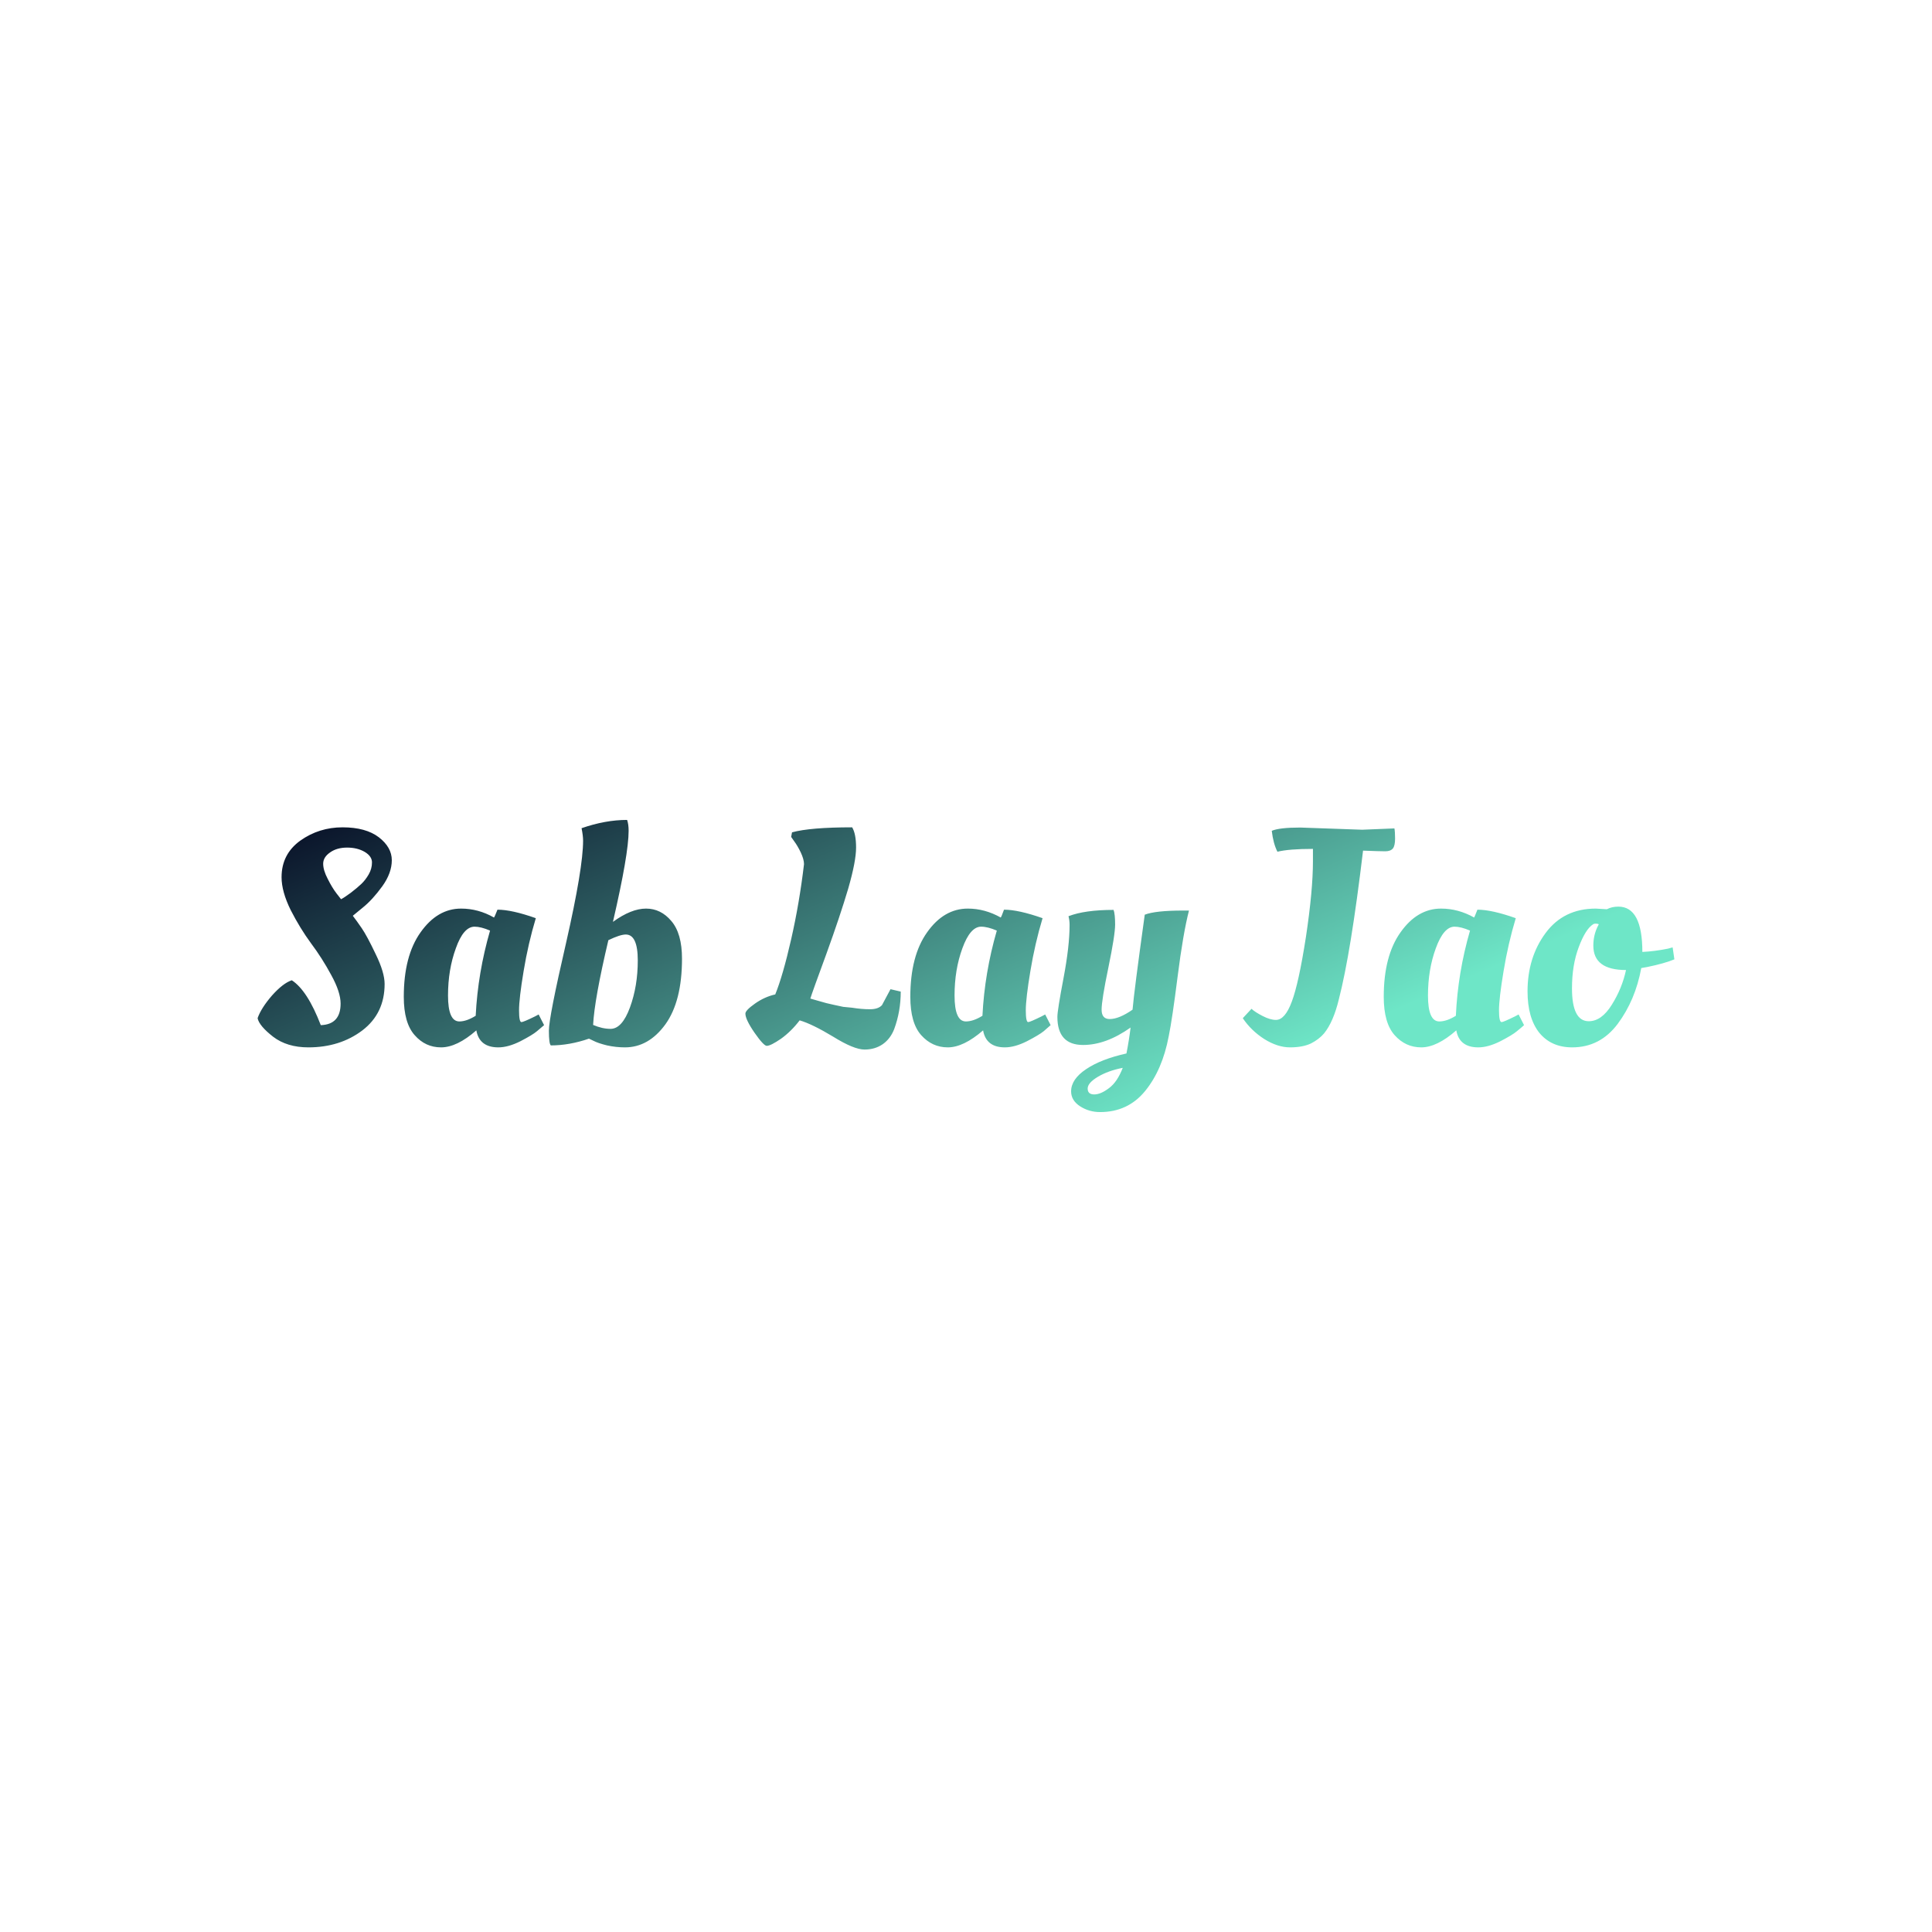 <svg data-v-fde0c5aa="" xmlns="http://www.w3.org/2000/svg" viewBox="0 0 300 300" class="font"><!----><defs data-v-fde0c5aa=""><!----></defs><rect data-v-fde0c5aa="" fill="transparent" x="0" y="0" width="300px" height="300px" class="logo-background-square"></rect><defs data-v-fde0c5aa=""><linearGradient data-v-fde0c5aa="" gradientTransform="rotate(25)" id="ccf572fa-7832-4fa1-8dae-ce063083c29a" x1="0%" y1="0%" x2="100%" y2="0%"><stop data-v-fde0c5aa="" offset="0%" stop-color="#050922" stop-opacity="1"></stop><stop data-v-fde0c5aa="" offset="100%" stop-color="#6EE6C7" stop-opacity="1"></stop></linearGradient></defs><g data-v-fde0c5aa="" id="8b94d534-6619-4297-9f54-1c21a1f39e29" fill="url(#ccf572fa-7832-4fa1-8dae-ce063083c29a)" transform="matrix(3.383,0,0,3.383,39.256,114.529)"><path d="M6.05 11.31L6.05 11.31L6.05 11.31Q6.05 12.66 5.03 13.44L5.03 13.44L5.03 13.44Q4.00 14.22 2.55 14.22L2.55 14.22L2.55 14.22Q1.57 14.22 0.93 13.73L0.93 13.73L0.93 13.73Q0.29 13.23 0.22 12.88L0.22 12.88L0.22 12.88Q0.38 12.42 0.88 11.84L0.88 11.84L0.88 11.84Q1.39 11.27 1.79 11.14L1.79 11.14L1.79 11.14Q2.51 11.61 3.12 13.20L3.12 13.20L3.12 13.20Q4.03 13.17 4.03 12.21L4.03 12.21L4.03 12.21Q4.03 11.68 3.60 10.90L3.60 10.90L3.60 10.90Q3.18 10.12 2.67 9.44L2.67 9.44L2.67 9.44Q2.17 8.76 1.74 7.92L1.74 7.92L1.74 7.92Q1.32 7.07 1.32 6.41L1.32 6.41L1.32 6.41Q1.32 5.35 2.18 4.73L2.18 4.73L2.18 4.73Q3.04 4.12 4.12 4.12L4.12 4.12L4.12 4.12Q5.19 4.12 5.79 4.58L5.79 4.58L5.79 4.58Q6.38 5.04 6.38 5.63L6.38 5.63L6.38 5.63Q6.38 6.22 5.94 6.83L5.94 6.83L5.94 6.83Q5.49 7.45 5.04 7.81L5.04 7.81L4.59 8.18L4.59 8.18Q4.76 8.40 5.00 8.75L5.00 8.75L5.00 8.75Q5.24 9.10 5.64 9.94L5.64 9.94L5.64 9.94Q6.05 10.78 6.05 11.31ZM4.98 6.72L4.98 6.72L4.98 6.72Q5.17 6.54 5.32 6.28L5.32 6.28L5.32 6.28Q5.47 6.02 5.47 5.73L5.47 5.73L5.47 5.73Q5.47 5.45 5.14 5.25L5.14 5.25L5.14 5.25Q4.80 5.05 4.33 5.05L4.33 5.05L4.33 5.05Q3.86 5.05 3.55 5.27L3.55 5.27L3.55 5.27Q3.23 5.49 3.23 5.79L3.23 5.79L3.23 5.79Q3.23 6.09 3.44 6.49L3.44 6.49L3.44 6.49Q3.64 6.89 3.84 7.15L3.84 7.15L4.05 7.42L4.05 7.42Q4.19 7.35 4.49 7.13L4.49 7.13L4.49 7.13Q4.79 6.90 4.98 6.72ZM11.07 8.26L11.07 8.26L11.07 8.26Q11.10 8.23 11.23 7.90L11.23 7.90L11.23 7.90Q11.89 7.90 12.99 8.29L12.99 8.29L12.99 8.29Q12.64 9.45 12.43 10.72L12.43 10.72L12.43 10.72Q12.22 11.98 12.22 12.52L12.22 12.52L12.22 12.52Q12.22 13.06 12.33 13.06L12.33 13.06L12.33 13.06Q12.42 13.06 12.95 12.80L12.95 12.80L13.12 12.71L13.37 13.20L13.37 13.20Q13.24 13.31 13.04 13.48L13.04 13.48L13.04 13.48Q12.84 13.65 12.28 13.94L12.28 13.94L12.28 13.94Q11.72 14.22 11.27 14.22L11.27 14.22L11.27 14.22Q10.40 14.22 10.26 13.44L10.26 13.44L10.26 13.44Q9.37 14.22 8.64 14.22L8.64 14.22L8.64 14.22Q7.92 14.22 7.43 13.66L7.43 13.66L7.43 13.66Q6.93 13.10 6.93 11.90L6.93 11.90L6.93 11.90Q6.93 10.02 7.70 8.94L7.70 8.94L7.70 8.94Q8.47 7.85 9.56 7.85L9.56 7.85L9.56 7.85Q10.35 7.85 11.07 8.26ZM9.48 13.03L9.48 13.03L9.48 13.03Q9.81 13.03 10.23 12.77L10.23 12.77L10.23 12.77Q10.33 10.79 10.89 8.86L10.89 8.86L10.89 8.86Q10.47 8.68 10.18 8.68L10.18 8.68L10.18 8.68Q9.67 8.68 9.32 9.67L9.32 9.67L9.32 9.67Q8.96 10.65 8.96 11.84L8.96 11.84L8.96 11.84Q8.96 13.03 9.48 13.03ZM17.25 4.28L17.25 4.28L17.25 4.28Q17.25 5.35 16.53 8.46L16.53 8.46L16.53 8.46Q17.37 7.85 18.05 7.85L18.05 7.85L18.05 7.85Q18.73 7.85 19.21 8.42L19.21 8.42L19.21 8.42Q19.70 8.99 19.70 10.15L19.70 10.15L19.70 10.15Q19.70 12.10 18.94 13.16L18.94 13.16L18.94 13.16Q18.17 14.22 17.08 14.22L17.08 14.22L17.08 14.22Q16.67 14.22 16.26 14.13L16.26 14.13L16.26 14.13Q15.85 14.03 15.64 13.92L15.64 13.92L15.43 13.82L15.43 13.82Q14.53 14.13 13.68 14.13L13.68 14.13L13.68 14.13Q13.59 14.06 13.59 13.45L13.59 13.45L13.59 13.45Q13.59 12.84 14.38 9.42L14.38 9.42L14.38 9.42Q15.16 5.99 15.16 4.73L15.16 4.73L15.16 4.73Q15.16 4.51 15.09 4.16L15.09 4.16L15.09 4.16Q16.18 3.78 17.18 3.78L17.18 3.78L17.18 3.78Q17.25 3.98 17.25 4.28ZM17.12 9.04L17.12 9.04L17.12 9.04Q16.86 9.04 16.32 9.30L16.32 9.30L16.32 9.30Q15.68 12.01 15.62 13.19L15.62 13.19L15.62 13.19Q16.04 13.37 16.42 13.37L16.42 13.37L16.42 13.37Q16.95 13.37 17.31 12.39L17.31 12.39L17.31 12.39Q17.67 11.41 17.67 10.23L17.67 10.23L17.67 10.23Q17.67 9.04 17.12 9.04ZM29.44 13.38L29.44 13.38Q29.27 13.82 28.92 14.07L28.92 14.07L28.92 14.07Q28.56 14.32 28.08 14.32L28.08 14.32L28.08 14.32Q27.59 14.32 26.64 13.73L26.64 13.73L26.64 13.73Q25.68 13.15 25.10 12.98L25.10 12.98L25.10 12.98Q24.72 13.48 24.25 13.82L24.25 13.82L24.25 13.82Q23.77 14.15 23.59 14.15L23.59 14.15L23.59 14.15Q23.45 14.15 23.03 13.55L23.03 13.55L23.03 13.55Q22.61 12.94 22.61 12.67L22.61 12.67L22.61 12.67Q22.61 12.52 23.05 12.21L23.05 12.21L23.05 12.21Q23.49 11.90 23.98 11.79L23.98 11.79L23.98 11.79Q24.33 10.93 24.71 9.26L24.71 9.26L24.71 9.26Q25.09 7.59 25.30 5.81L25.30 5.81L25.30 5.81Q25.30 5.59 25.15 5.27L25.15 5.27L25.15 5.27Q25.00 4.96 24.85 4.76L24.85 4.76L24.71 4.56L24.75 4.35L24.75 4.35Q25.59 4.12 27.51 4.12L27.51 4.12L27.51 4.12Q27.69 4.42 27.69 5.05L27.69 5.05L27.69 5.05Q27.69 5.68 27.33 6.93L27.33 6.93L27.33 6.93Q26.96 8.18 26.33 9.92L26.33 9.92L26.33 9.92Q25.69 11.66 25.59 11.98L25.59 11.98L25.59 11.98Q25.65 12.00 25.94 12.08L25.94 12.08L25.94 12.08Q26.24 12.17 26.33 12.19L26.33 12.19L26.33 12.19Q26.42 12.21 26.68 12.27L26.68 12.27L26.68 12.27Q26.95 12.33 27.10 12.36L27.10 12.36L27.10 12.36Q27.26 12.38 27.51 12.40L27.51 12.40L27.51 12.40Q27.94 12.47 28.33 12.47L28.33 12.47L28.33 12.47Q28.71 12.47 28.88 12.28L28.88 12.28L29.27 11.55L29.74 11.66L29.74 11.66Q29.74 12.57 29.44 13.38L29.44 13.38ZM34.33 8.26L34.33 8.26L34.33 8.26Q34.36 8.23 34.48 7.90L34.48 7.90L34.48 7.90Q35.14 7.90 36.25 8.29L36.25 8.29L36.25 8.29Q35.90 9.45 35.69 10.72L35.69 10.72L35.69 10.72Q35.48 11.98 35.48 12.52L35.48 12.52L35.48 12.52Q35.48 13.06 35.59 13.06L35.59 13.06L35.59 13.06Q35.67 13.06 36.20 12.80L36.20 12.80L36.37 12.71L36.62 13.20L36.62 13.20Q36.50 13.31 36.30 13.48L36.30 13.48L36.30 13.48Q36.09 13.65 35.53 13.94L35.53 13.94L35.53 13.94Q34.97 14.22 34.52 14.22L34.52 14.22L34.52 14.22Q33.66 14.22 33.52 13.44L33.52 13.44L33.52 13.44Q32.62 14.22 31.90 14.22L31.90 14.22L31.90 14.22Q31.18 14.22 30.68 13.66L30.68 13.66L30.68 13.66Q30.18 13.10 30.18 11.90L30.18 11.90L30.18 11.90Q30.18 10.02 30.95 8.94L30.95 8.94L30.95 8.94Q31.72 7.85 32.82 7.85L32.82 7.85L32.82 7.85Q33.60 7.85 34.33 8.26ZM32.73 13.03L32.73 13.03L32.73 13.03Q33.07 13.03 33.49 12.77L33.49 12.77L33.49 12.77Q33.59 10.79 34.15 8.86L34.15 8.86L34.15 8.86Q33.73 8.68 33.43 8.68L33.43 8.68L33.43 8.68Q32.93 8.68 32.57 9.67L32.57 9.67L32.57 9.67Q32.21 10.65 32.21 11.84L32.21 11.84L32.21 11.84Q32.21 13.03 32.73 13.03ZM38.79 15.57L38.79 15.57L38.79 15.57Q38.32 15.85 38.32 16.11L38.32 16.11L38.32 16.11Q38.32 16.38 38.62 16.38L38.62 16.38L38.62 16.38Q38.92 16.38 39.30 16.09L39.30 16.09L39.30 16.09Q39.68 15.81 39.93 15.16L39.93 15.16L39.93 15.16Q39.26 15.29 38.79 15.57ZM38.11 14.11L38.11 14.11L38.11 14.11Q36.93 14.11 36.93 12.82L36.93 12.82L36.93 12.82Q36.93 12.52 37.21 11.05L37.21 11.05L37.21 11.05Q37.49 9.58 37.49 8.60L37.49 8.60L37.49 8.60Q37.49 8.39 37.44 8.20L37.44 8.20L37.44 8.20Q38.19 7.91 39.51 7.91L39.51 7.91L39.51 7.91Q39.58 8.11 39.58 8.58L39.58 8.58L39.58 8.58Q39.58 9.06 39.27 10.56L39.27 10.56L39.27 10.56Q38.96 12.05 38.96 12.49L38.96 12.49L38.96 12.49Q38.96 12.92 39.33 12.92L39.33 12.92L39.33 12.92Q39.76 12.92 40.38 12.49L40.38 12.49L40.38 12.49Q40.45 11.66 40.94 8.13L40.94 8.13L40.94 8.13Q41.43 7.94 42.70 7.94L42.70 7.94L42.97 7.94L42.97 7.94Q42.70 8.99 42.45 10.96L42.45 10.96L42.45 10.96Q42.20 12.94 42.04 13.71L42.04 13.71L42.04 13.71Q41.75 15.25 40.96 16.22L40.96 16.22L40.96 16.22Q40.17 17.19 38.89 17.19L38.89 17.19L38.89 17.19Q38.39 17.19 37.98 16.93L37.98 16.93L37.98 16.93Q37.56 16.66 37.56 16.24L37.56 16.24L37.56 16.24Q37.56 15.68 38.25 15.22L38.25 15.22L38.25 15.22Q38.93 14.76 40.10 14.50L40.10 14.50L40.10 14.50Q40.22 13.89 40.29 13.31L40.29 13.31L40.29 13.31Q39.16 14.11 38.11 14.11ZM48.08 4.13L48.08 4.13L50.92 4.23L52.40 4.17L52.40 4.17Q52.43 4.33 52.43 4.64L52.43 4.64L52.43 4.64Q52.43 4.96 52.33 5.09L52.33 5.09L52.33 5.09Q52.22 5.22 51.98 5.22L51.98 5.22L51.98 5.22Q51.74 5.22 50.96 5.19L50.96 5.19L50.96 5.19Q50.40 9.88 49.85 12.01L49.85 12.01L49.85 12.01Q49.60 13.05 49.17 13.58L49.17 13.58L49.17 13.58Q48.94 13.85 48.57 14.04L48.57 14.04L48.57 14.04Q48.19 14.22 47.61 14.22L47.61 14.22L47.61 14.22Q47.04 14.22 46.43 13.84L46.43 13.84L46.43 13.84Q45.82 13.45 45.44 12.88L45.44 12.88L45.84 12.45L45.84 12.45Q46.00 12.60 46.35 12.78L46.35 12.78L46.35 12.78Q46.70 12.96 46.96 12.96L46.96 12.96L46.96 12.96Q47.38 12.96 47.69 12.12L47.69 12.12L47.69 12.12Q48.01 11.27 48.34 9.14L48.34 9.14L48.34 9.14Q48.66 7.01 48.66 5.68L48.66 5.68L48.66 5.11L48.66 5.11Q47.56 5.11 47.03 5.24L47.03 5.24L47.03 5.24Q46.84 4.87 46.77 4.28L46.77 4.28L46.77 4.28Q47.12 4.13 48.08 4.13ZM56.06 8.26L56.06 8.26L56.06 8.26Q56.08 8.23 56.21 7.90L56.21 7.90L56.21 7.90Q56.87 7.90 57.97 8.29L57.97 8.29L57.97 8.29Q57.62 9.45 57.41 10.72L57.41 10.72L57.41 10.72Q57.20 11.98 57.20 12.52L57.20 12.52L57.20 12.52Q57.20 13.06 57.32 13.06L57.32 13.06L57.32 13.06Q57.40 13.06 57.93 12.80L57.93 12.80L58.10 12.71L58.35 13.20L58.35 13.20Q58.23 13.31 58.02 13.48L58.02 13.48L58.02 13.48Q57.82 13.65 57.26 13.94L57.26 13.94L57.26 13.94Q56.70 14.22 56.25 14.22L56.25 14.22L56.25 14.22Q55.38 14.22 55.24 13.44L55.24 13.44L55.24 13.44Q54.35 14.22 53.63 14.22L53.63 14.22L53.63 14.22Q52.91 14.22 52.41 13.66L52.41 13.66L52.41 13.66Q51.91 13.10 51.91 11.90L51.91 11.90L51.91 11.90Q51.91 10.02 52.68 8.94L52.68 8.94L52.68 8.94Q53.45 7.85 54.54 7.85L54.54 7.85L54.54 7.85Q55.33 7.85 56.06 8.26ZM54.46 13.03L54.46 13.03L54.46 13.03Q54.80 13.03 55.22 12.77L55.22 12.77L55.22 12.77Q55.31 10.79 55.87 8.86L55.87 8.86L55.87 8.86Q55.45 8.68 55.16 8.68L55.16 8.68L55.16 8.68Q54.66 8.68 54.30 9.67L54.30 9.67L54.30 9.67Q53.94 10.65 53.94 11.84L53.94 11.84L53.94 11.84Q53.94 13.03 54.46 13.03ZM60.56 14.22L60.56 14.22L60.56 14.22Q59.60 14.22 59.05 13.55L59.05 13.55L59.05 13.55Q58.51 12.87 58.51 11.65L58.51 11.65L58.51 11.65Q58.51 10.09 59.34 8.97L59.34 8.97L59.34 8.97Q60.17 7.85 61.64 7.85L61.64 7.85L62.15 7.88L62.15 7.88Q62.38 7.76 62.68 7.76L62.68 7.76L62.68 7.76Q63.78 7.76 63.78 9.84L63.78 9.84L63.78 9.84Q64.36 9.81 64.95 9.69L64.95 9.69L65.17 9.63L65.25 10.18L65.25 10.18Q64.79 10.37 64.01 10.53L64.01 10.53L63.73 10.58L63.73 10.58Q63.46 12.05 62.65 13.14L62.65 13.14L62.65 13.14Q61.84 14.22 60.56 14.22ZM61.32 13.02L61.32 13.02L61.32 13.02Q61.91 13.02 62.38 12.26L62.38 12.26L62.38 12.26Q62.85 11.51 63.03 10.67L63.03 10.67L63.03 10.67Q61.53 10.67 61.53 9.55L61.53 9.55L61.53 9.55Q61.53 9.10 61.71 8.71L61.71 8.71L61.78 8.57L61.78 8.57Q61.73 8.54 61.64 8.54L61.64 8.54L61.64 8.54Q61.56 8.54 61.52 8.57L61.52 8.57L61.52 8.57Q61.17 8.79 60.86 9.62L60.86 9.62L60.86 9.62Q60.55 10.44 60.55 11.51L60.55 11.51L60.55 11.51Q60.55 13.02 61.32 13.02Z"></path></g><!----><!----></svg>